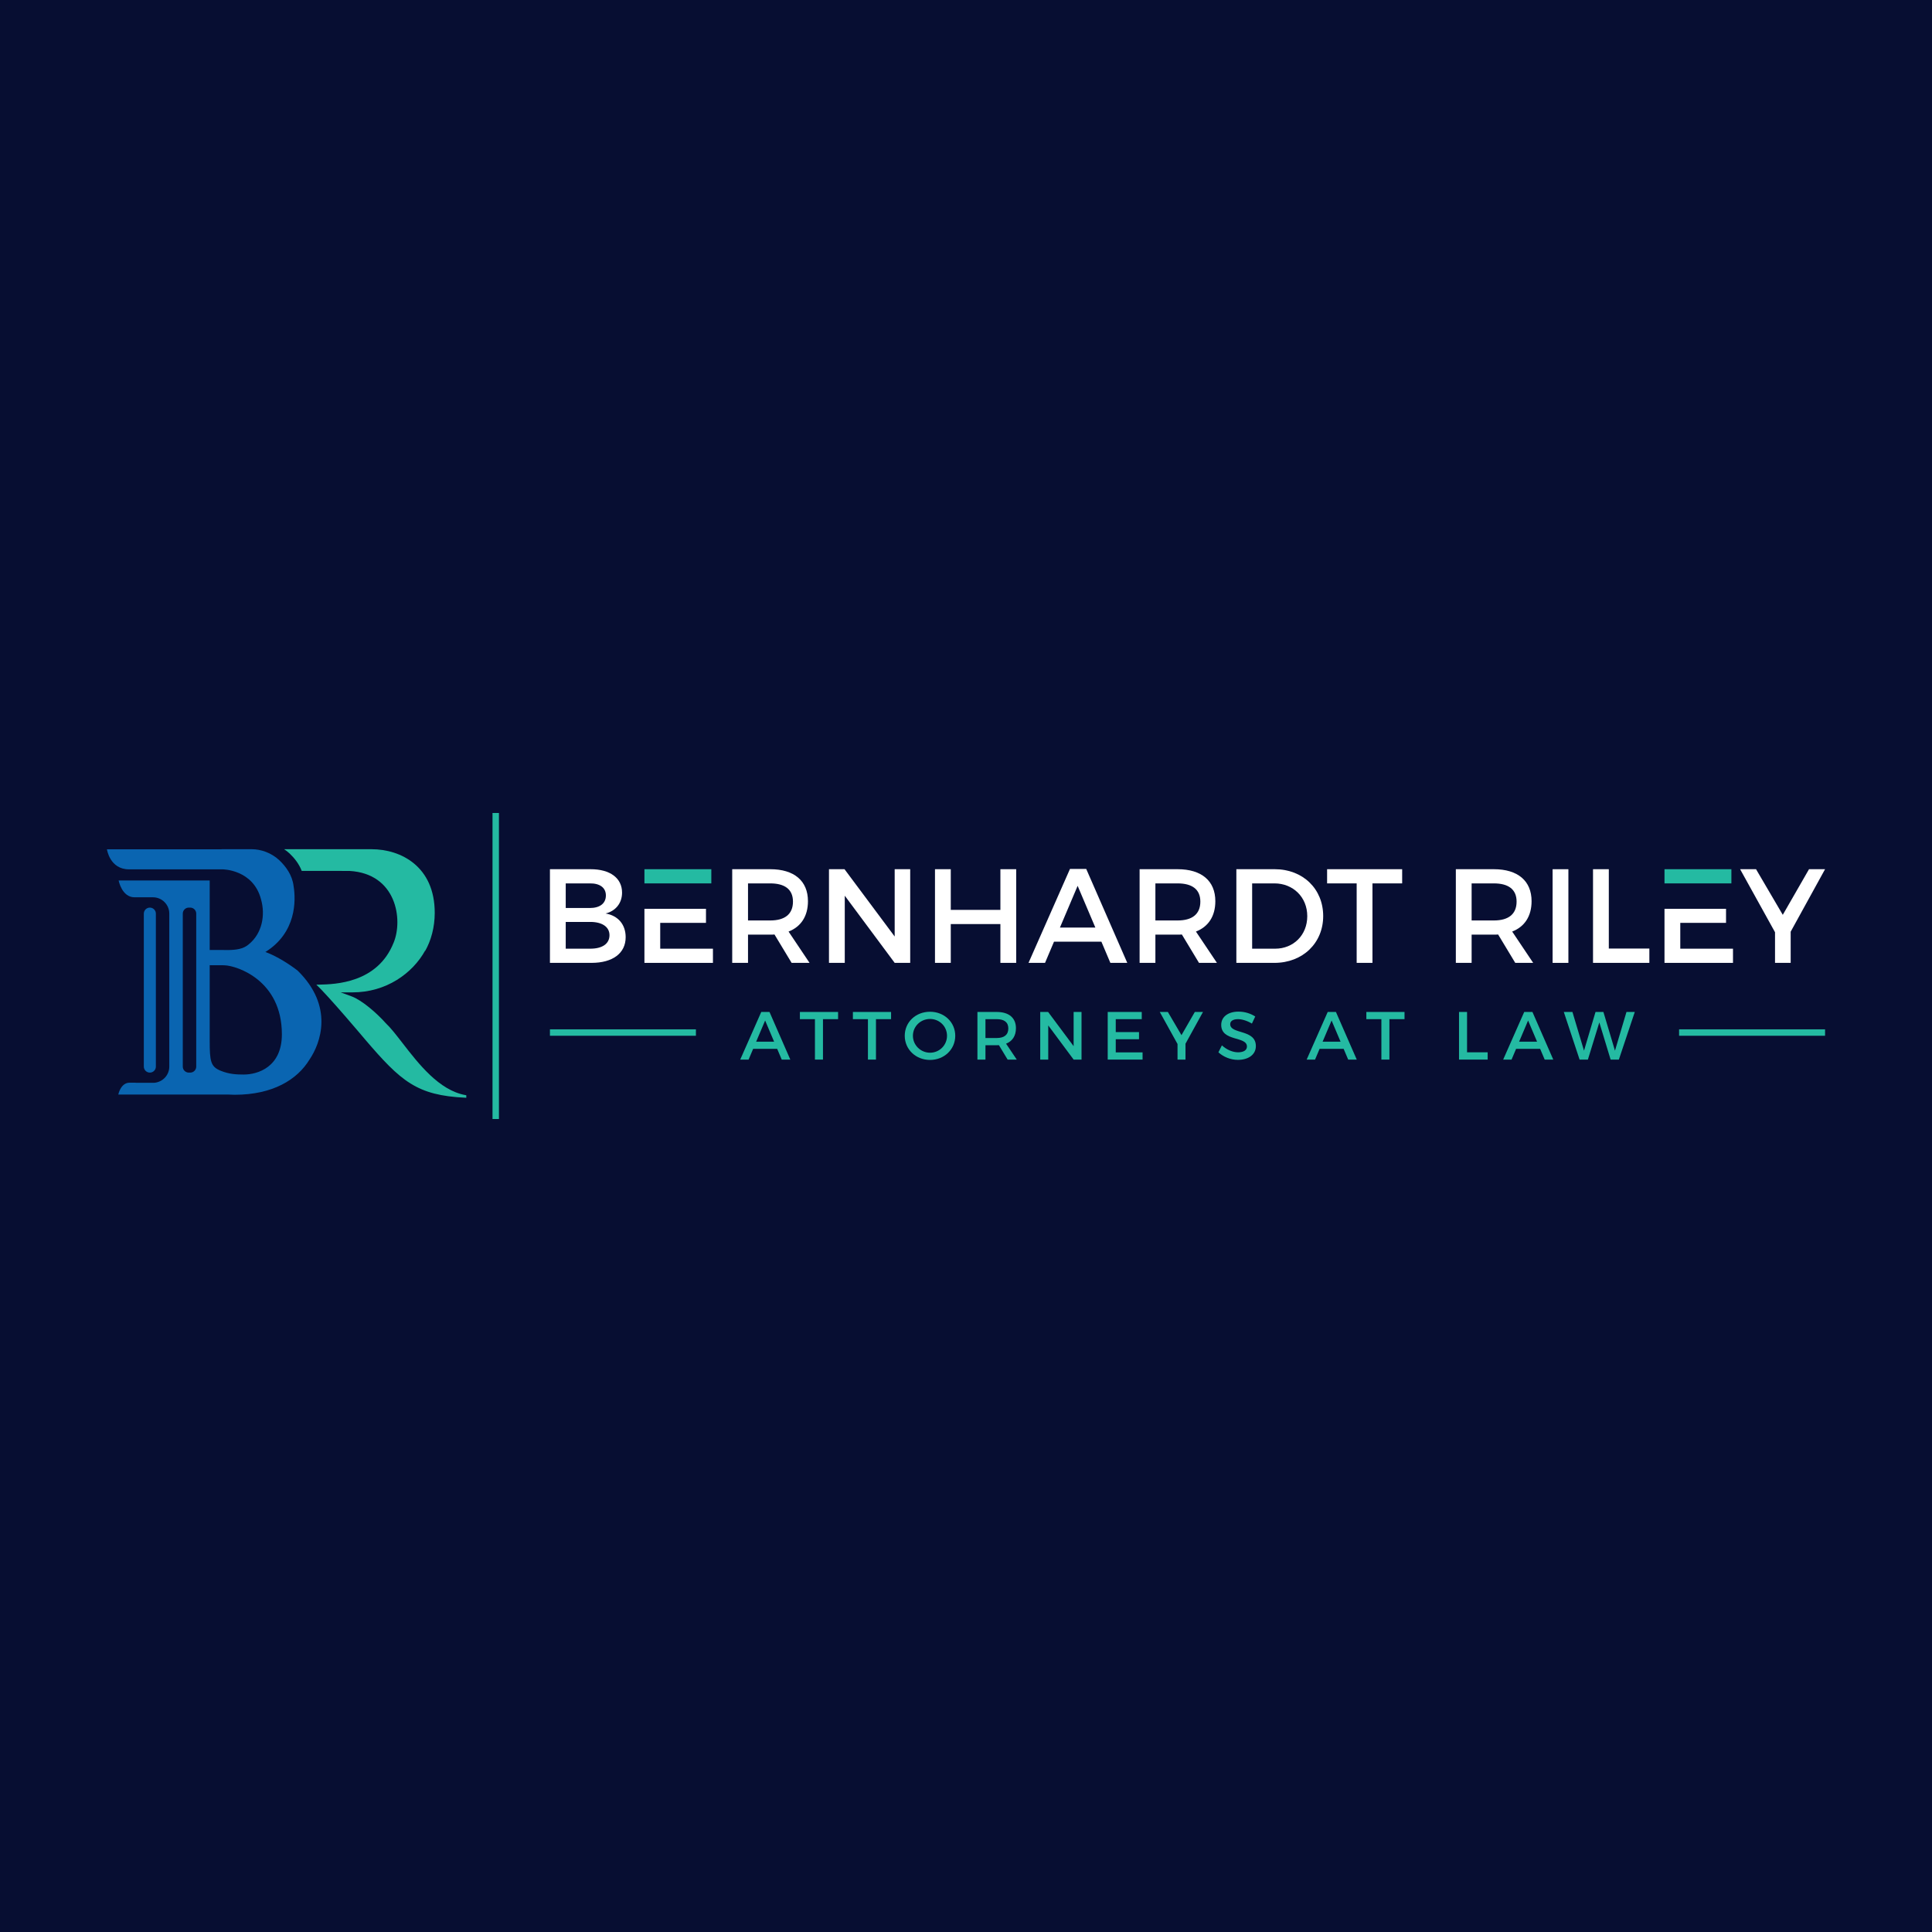 <?xml version="1.0" encoding="UTF-8"?>
<svg xmlns="http://www.w3.org/2000/svg" xmlns:xlink="http://www.w3.org/1999/xlink" width="500pt" height="500pt" viewBox="0 0 500 500" version="1.1">
<g id="surface1">
<rect x="0" y="0" width="500" height="500" style="fill:rgb(2.745%,5.489%,19.604%);fill-opacity:1;stroke:none;"/>
<path style=" stroke:none;fill-rule:nonzero;fill:rgb(14.11%,72.852%,63.477%);fill-opacity:1;" d="M 127.461 289.602 L 129.125 289.602 L 129.125 210.398 L 127.461 210.398 Z M 127.461 289.602 "/>
<path style=" stroke:none;fill-rule:nonzero;fill:rgb(14.11%,72.852%,63.477%);fill-opacity:1;" d="M 200.34 269.59 L 198.016 264.109 L 195.691 269.59 Z M 201.133 271.438 L 194.914 271.438 L 193.734 274.223 L 191.57 274.223 L 197.012 261.895 L 199.145 261.895 L 204.531 274.223 L 202.312 274.223 "/>
<path style=" stroke:none;fill-rule:nonzero;fill:rgb(14.11%,72.852%,63.477%);fill-opacity:1;" d="M 216.895 261.895 L 216.895 263.758 L 212.984 263.758 L 212.984 274.223 L 210.906 274.223 L 210.906 263.758 L 207.012 263.758 L 207.012 261.895 "/>
<path style=" stroke:none;fill-rule:nonzero;fill:rgb(14.11%,72.852%,63.477%);fill-opacity:1;" d="M 230.609 261.895 L 230.609 263.758 L 226.699 263.758 L 226.699 274.223 L 224.621 274.223 L 224.621 263.758 L 220.73 263.758 L 220.73 261.895 "/>
<path style=" stroke:none;fill-rule:nonzero;fill:rgb(14.11%,72.852%,63.477%);fill-opacity:1;" d="M 236.262 268.059 C 236.262 270.504 238.289 272.441 240.699 272.441 C 243.113 272.441 245.086 270.504 245.086 268.059 C 245.086 265.609 243.113 263.707 240.699 263.707 C 238.27 263.707 236.262 265.609 236.262 268.059 M 247.219 268.059 C 247.219 271.578 244.363 274.309 240.684 274.309 C 237.004 274.309 234.148 271.578 234.148 268.059 C 234.148 264.516 237.004 261.84 240.684 261.84 C 244.363 261.84 247.219 264.535 247.219 268.059 "/>
<path style=" stroke:none;fill-rule:nonzero;fill:rgb(14.11%,72.852%,63.477%);fill-opacity:1;" d="M 257.957 268.637 C 259.859 268.637 260.953 267.828 260.953 266.156 C 260.953 264.535 259.859 263.758 257.957 263.758 L 255.035 263.758 L 255.035 268.637 Z M 260.773 274.223 L 258.52 270.488 C 258.348 270.504 258.152 270.504 257.957 270.504 L 255.035 270.504 L 255.035 274.223 L 252.957 274.223 L 252.957 261.895 L 257.957 261.895 C 261.109 261.895 262.926 263.426 262.926 266.102 C 262.926 268.074 262.008 269.465 260.371 270.102 L 263.137 274.223 "/>
<path style=" stroke:none;fill-rule:nonzero;fill:rgb(14.11%,72.852%,63.477%);fill-opacity:1;" d="M 271.254 261.895 L 277.855 270.75 L 277.855 261.895 L 279.898 261.895 L 279.898 274.223 L 277.855 274.223 L 271.285 265.379 L 271.285 274.223 L 269.211 274.223 L 269.211 261.895 "/>
<path style=" stroke:none;fill-rule:nonzero;fill:rgb(14.11%,72.852%,63.477%);fill-opacity:1;" d="M 295.484 261.895 L 295.484 263.758 L 288.754 263.758 L 288.754 267.105 L 294.777 267.105 L 294.777 268.953 L 288.754 268.953 L 288.754 272.355 L 295.695 272.355 L 295.695 274.223 L 286.676 274.223 L 286.676 261.895 "/>
<path style=" stroke:none;fill-rule:nonzero;fill:rgb(14.11%,72.852%,63.477%);fill-opacity:1;" d="M 306.805 270.117 L 306.805 274.223 L 304.742 274.223 L 304.742 270.188 L 300.148 261.895 L 302.242 261.895 L 305.766 267.898 L 309.219 261.895 L 311.332 261.895 "/>
<path style=" stroke:none;fill-rule:nonzero;fill:rgb(14.11%,72.852%,63.477%);fill-opacity:1;" d="M 320.383 263.758 C 319.164 263.758 318.375 264.219 318.375 265.047 C 318.375 267.738 325.031 266.297 325.016 270.734 C 325.016 272.938 323.074 274.293 320.363 274.293 C 318.426 274.293 316.594 273.5 315.324 272.336 L 316.227 270.539 C 317.492 271.703 319.078 272.336 320.398 272.336 C 321.844 272.336 322.707 271.789 322.707 270.84 C 322.707 268.094 316.051 269.625 316.051 265.238 C 316.051 263.125 317.863 261.805 320.539 261.805 C 322.145 261.805 323.711 262.316 324.855 263.07 L 323.992 264.902 C 322.652 264.094 321.316 263.758 320.383 263.758 "/>
<path style=" stroke:none;fill-rule:nonzero;fill:rgb(14.11%,72.852%,63.477%);fill-opacity:1;" d="M 346.938 269.59 L 344.613 264.109 L 342.289 269.59 Z M 347.73 271.438 L 341.512 271.438 L 340.332 274.223 L 338.164 274.223 L 343.609 261.895 L 345.738 261.895 L 351.129 274.223 L 348.91 274.223 "/>
<path style=" stroke:none;fill-rule:nonzero;fill:rgb(14.11%,72.852%,63.477%);fill-opacity:1;" d="M 363.488 261.895 L 363.488 263.758 L 359.578 263.758 L 359.578 274.223 L 357.5 274.223 L 357.5 263.758 L 353.609 263.758 L 353.609 261.895 "/>
<path style=" stroke:none;fill-rule:nonzero;fill:rgb(14.11%,72.852%,63.477%);fill-opacity:1;" d="M 379.672 261.895 L 379.672 272.336 L 385.008 272.336 L 385.008 274.223 L 377.594 274.223 L 377.594 261.895 "/>
<path style=" stroke:none;fill-rule:nonzero;fill:rgb(14.11%,72.852%,63.477%);fill-opacity:1;" d="M 397.793 269.59 L 395.469 264.109 L 393.145 269.59 Z M 398.586 271.438 L 392.367 271.438 L 391.188 274.223 L 389.02 274.223 L 394.465 261.895 L 396.594 261.895 L 401.984 274.223 L 399.766 274.223 "/>
<path style=" stroke:none;fill-rule:nonzero;fill:rgb(14.11%,72.852%,63.477%);fill-opacity:1;" d="M 406.945 261.895 L 409.941 271.914 L 412.918 261.895 L 414.961 261.895 L 417.953 271.914 L 420.93 261.895 L 423.082 261.895 L 418.961 274.223 L 416.828 274.223 L 413.902 264.605 L 410.945 274.223 L 408.797 274.223 L 404.711 261.895 "/>
<path style=" stroke:none;fill-rule:nonzero;fill:rgb(100%,100%,100%);fill-opacity:1;" d="M 157.734 242.023 C 157.734 239.875 155.828 238.559 152.645 238.594 L 146.41 238.594 L 146.41 245.52 L 152.645 245.52 C 155.828 245.555 157.734 244.273 157.734 242.023 M 156.801 231.738 C 156.801 229.73 155.238 228.586 152.645 228.621 L 146.41 228.621 L 146.41 234.992 L 152.645 234.992 C 155.238 234.992 156.801 233.816 156.801 231.738 M 160.988 231.012 C 160.988 233.711 159.359 235.754 156.73 236.41 C 159.984 236.969 161.922 239.285 161.922 242.543 C 161.922 246.695 158.566 249.188 153.094 249.188 L 142.324 249.188 L 142.324 224.949 L 152.852 224.949 C 157.871 224.949 160.988 227.238 160.988 231.012 "/>
<path style=" stroke:none;fill-rule:nonzero;fill:rgb(100%,100%,100%);fill-opacity:1;" d="M 199.332 238.215 C 203.07 238.215 205.219 236.621 205.219 233.332 C 205.219 230.145 203.07 228.621 199.332 228.621 L 193.586 228.621 L 193.586 238.215 Z M 204.871 249.191 L 200.438 241.848 C 200.094 241.883 199.715 241.883 199.332 241.883 L 193.586 241.883 L 193.586 249.191 L 189.496 249.191 L 189.496 224.949 L 199.332 224.949 C 205.531 224.949 209.098 227.965 209.098 233.227 C 209.098 237.105 207.297 239.84 204.078 241.086 L 209.512 249.191 "/>
<path style=" stroke:none;fill-rule:nonzero;fill:rgb(100%,100%,100%);fill-opacity:1;" d="M 218.559 224.949 L 231.543 242.367 L 231.543 224.949 L 235.559 224.949 L 235.559 249.188 L 231.543 249.188 L 218.625 231.805 L 218.625 249.188 L 214.539 249.188 L 214.539 224.949 "/>
<path style=" stroke:none;fill-rule:nonzero;fill:rgb(100%,100%,100%);fill-opacity:1;" d="M 246.059 224.949 L 246.059 235.477 L 258.902 235.477 L 258.902 224.949 L 262.992 224.949 L 262.992 249.188 L 258.902 249.188 L 258.902 239.148 L 246.059 239.148 L 246.059 249.188 L 241.973 249.188 L 241.973 224.949 "/>
<path style=" stroke:none;fill-rule:nonzero;fill:rgb(100%,100%,100%);fill-opacity:1;" d="M 304.762 238.215 C 308.5 238.215 310.648 236.621 310.648 233.332 C 310.648 230.145 308.5 228.621 304.762 228.621 L 299.016 228.621 L 299.016 238.215 Z M 310.301 249.191 L 305.867 241.848 C 305.523 241.883 305.145 241.883 304.762 241.883 L 299.016 241.883 L 299.016 249.191 L 294.93 249.191 L 294.93 224.949 L 304.762 224.949 C 310.961 224.949 314.527 227.965 314.527 233.227 C 314.527 237.105 312.727 239.84 309.508 241.086 L 314.941 249.191 "/>
<path style=" stroke:none;fill-rule:nonzero;fill:rgb(100%,100%,100%);fill-opacity:1;" d="M 338.32 237.105 C 338.32 232.152 334.617 228.621 329.84 228.621 L 324.055 228.621 L 324.055 245.52 L 330.012 245.52 C 334.719 245.52 338.32 242.023 338.32 237.105 M 342.441 237.07 C 342.441 244.066 337.145 249.191 329.805 249.191 L 319.969 249.191 L 319.969 224.949 L 329.906 224.949 C 337.18 224.949 342.441 230.043 342.441 237.07 "/>
<path style=" stroke:none;fill-rule:nonzero;fill:rgb(100%,100%,100%);fill-opacity:1;" d="M 362.879 224.949 L 362.879 228.621 L 355.191 228.621 L 355.191 249.188 L 351.105 249.188 L 351.105 228.621 L 343.453 228.621 L 343.453 224.949 "/>
<path style=" stroke:none;fill-rule:nonzero;fill:rgb(100%,100%,100%);fill-opacity:1;" d="M 386.605 238.215 C 390.344 238.215 392.492 236.621 392.492 233.332 C 392.492 230.145 390.344 228.621 386.605 228.621 L 380.855 228.621 L 380.855 238.215 Z M 392.145 249.191 L 387.715 241.848 C 387.367 241.883 386.984 241.883 386.605 241.883 L 380.855 241.883 L 380.855 249.191 L 376.77 249.191 L 376.77 224.949 L 386.605 224.949 C 392.805 224.949 396.371 227.965 396.371 233.227 C 396.371 237.105 394.57 239.84 391.352 241.086 L 396.785 249.191 "/>
<path style=" stroke:none;fill-rule:nonzero;fill:rgb(100%,100%,100%);fill-opacity:1;" d="M 401.812 249.191 L 405.898 249.191 L 405.898 224.953 L 401.812 224.953 Z M 401.812 249.191 "/>
<path style=" stroke:none;fill-rule:nonzero;fill:rgb(100%,100%,100%);fill-opacity:1;" d="M 416.359 224.949 L 416.359 245.484 L 426.852 245.484 L 426.852 249.188 L 412.273 249.188 L 412.273 224.949 "/>
<path style=" stroke:none;fill-rule:nonzero;fill:rgb(100%,100%,100%);fill-opacity:1;" d="M 463.426 241.121 L 463.426 249.188 L 459.375 249.188 L 459.375 241.262 L 450.34 224.949 L 454.461 224.949 L 461.383 236.758 L 468.172 224.949 L 472.324 224.949 "/>
<path style=" stroke:none;fill-rule:nonzero;fill:rgb(14.11%,72.852%,63.477%);fill-opacity:1;" d="M 430.77 228.621 L 448.082 228.621 L 448.082 224.949 L 430.77 224.949 Z M 430.77 228.621 "/>
<path style=" stroke:none;fill-rule:nonzero;fill:rgb(100%,100%,100%);fill-opacity:1;" d="M 434.855 245.52 L 434.855 238.836 L 446.695 238.836 L 446.695 235.199 L 430.77 235.199 L 430.77 249.191 L 448.496 249.191 L 448.496 245.52 "/>
<path style=" stroke:none;fill-rule:nonzero;fill:rgb(14.11%,72.852%,63.477%);fill-opacity:1;" d="M 166.777 228.621 L 184.09 228.621 L 184.09 224.949 L 166.777 224.949 Z M 166.777 228.621 "/>
<path style=" stroke:none;fill-rule:nonzero;fill:rgb(100%,100%,100%);fill-opacity:1;" d="M 170.863 245.52 L 170.863 238.836 L 182.707 238.836 L 182.707 235.199 L 166.777 235.199 L 166.777 249.191 L 184.508 249.191 L 184.508 245.52 "/>
<path style=" stroke:none;fill-rule:nonzero;fill:rgb(100%,100%,100%);fill-opacity:1;" d="M 283.477 240.055 L 278.891 229.254 L 274.309 240.055 Z M 285.039 243.703 L 272.777 243.703 L 270.453 249.191 L 266.18 249.191 L 276.91 224.879 L 281.113 224.879 L 291.738 249.191 L 287.363 249.191 "/>
<path style=" stroke:none;fill-rule:nonzero;fill:rgb(14.11%,72.852%,63.477%);fill-opacity:1;" d="M 434.547 268.055 L 472.324 268.055 L 472.324 266.391 L 434.547 266.391 Z M 434.547 268.055 "/>
<path style=" stroke:none;fill-rule:nonzero;fill:rgb(14.11%,72.852%,63.477%);fill-opacity:1;" d="M 142.324 268.055 L 180.102 268.055 L 180.102 266.391 L 142.324 266.391 Z M 142.324 268.055 "/>
<path style=" stroke:none;fill-rule:nonzero;fill:rgb(3.922%,39.598%,69.334%);fill-opacity:1;" d="M 38.781 234.887 C 37.922 234.887 37.223 235.586 37.223 236.445 L 37.223 276.031 C 37.223 276.895 37.922 277.59 38.781 277.59 C 39.641 277.59 40.34 276.895 40.34 276.031 L 40.34 236.445 C 40.34 235.586 39.641 234.887 38.781 234.887 "/>
<path style=" stroke:none;fill-rule:nonzero;fill:rgb(3.922%,39.598%,69.334%);fill-opacity:1;" d="M 63.074 278.09 C 61.199 278.09 59.324 278.004 57.117 277.113 C 54.508 276.055 54.27 274.676 54.27 269.309 L 54.27 249.793 L 57.699 249.805 C 57.875 249.812 58.047 249.816 58.25 249.828 C 61.32 249.984 72.949 253.66 72.949 267.684 C 72.949 276.137 66.746 278.09 63.074 278.09 M 50.785 276.031 C 50.785 276.895 50.09 277.59 49.227 277.59 L 48.859 277.59 C 48 277.59 47.305 276.895 47.305 276.031 L 47.305 236.445 C 47.305 235.586 48 234.887 48.859 234.887 L 49.227 234.887 C 50.09 234.887 50.785 235.586 50.785 236.445 Z M 77.047 251.211 C 75.242 249.793 71.777 247.488 68.684 246.371 C 76.695 241.387 76.609 233.07 75.977 229.289 C 75.645 226.504 74.004 224.25 72.277 222.621 C 70.172 220.648 67.453 219.777 65.156 219.777 L 57.352 219.777 L 57.352 219.801 L 27.676 219.801 C 27.676 219.801 28.406 224.984 33.379 224.984 L 57.602 224.984 C 57.602 224.984 65.516 224.992 67.547 232.73 C 68.73 236.867 67.824 241.602 64.367 244.395 C 62.973 245.617 61.082 245.871 58.676 245.871 C 58.293 245.871 57.957 245.863 57.629 245.855 L 54.27 245.852 L 54.27 227.867 L 30.699 227.867 C 30.699 227.867 31.527 232.219 34.809 232.219 L 39.59 232.219 C 41.918 232.219 43.812 234.113 43.812 236.445 L 43.812 276.031 C 43.812 278.23 42.121 280.02 39.977 280.219 L 39.977 280.223 L 35.094 280.223 L 35.094 280.199 L 33.551 280.199 C 31.363 280.199 30.695 282.879 30.609 283.273 L 59.184 283.273 C 59.836 283.301 60.379 283.324 60.73 283.324 C 70.625 283.324 76.934 279.398 80.086 274.234 C 83.027 269.91 86.422 260.43 77.047 251.211 "/>
<path style=" stroke:none;fill-rule:nonzero;fill:rgb(14.11%,72.852%,63.477%);fill-opacity:1;" d="M 120.469 283.414 C 113.656 282.191 108.387 275.391 104.152 269.922 C 102.52 267.816 101.109 265.992 99.84 264.805 C 97.406 262.074 93.594 258.816 90.996 257.863 L 88.164 256.824 L 91.23 256.824 C 99.93 256.824 106.766 251.938 110.062 245.953 C 110.039 246.031 110.016 246.109 109.988 246.184 C 111.57 243.422 112.508 239.973 112.508 236.227 C 112.508 224.242 103.75 219.777 96.188 219.777 L 73.531 219.777 C 74.016 220.098 74.488 220.449 74.93 220.863 C 76.184 222.051 77.391 223.57 78.086 225.383 C 84.812 225.383 90.207 225.387 90.438 225.395 C 102.672 226.086 104.324 238.07 101.875 243.949 C 97.711 254.465 86.672 254.73 82.652 254.82 C 82.383 254.824 82.121 254.832 81.863 254.836 C 84.953 257.676 94.414 268.926 94.414 268.926 C 103.789 279.895 107.871 283.488 120.422 284.086 L 120.676 284.098 L 120.676 283.453 "/>
</g>
</svg>
